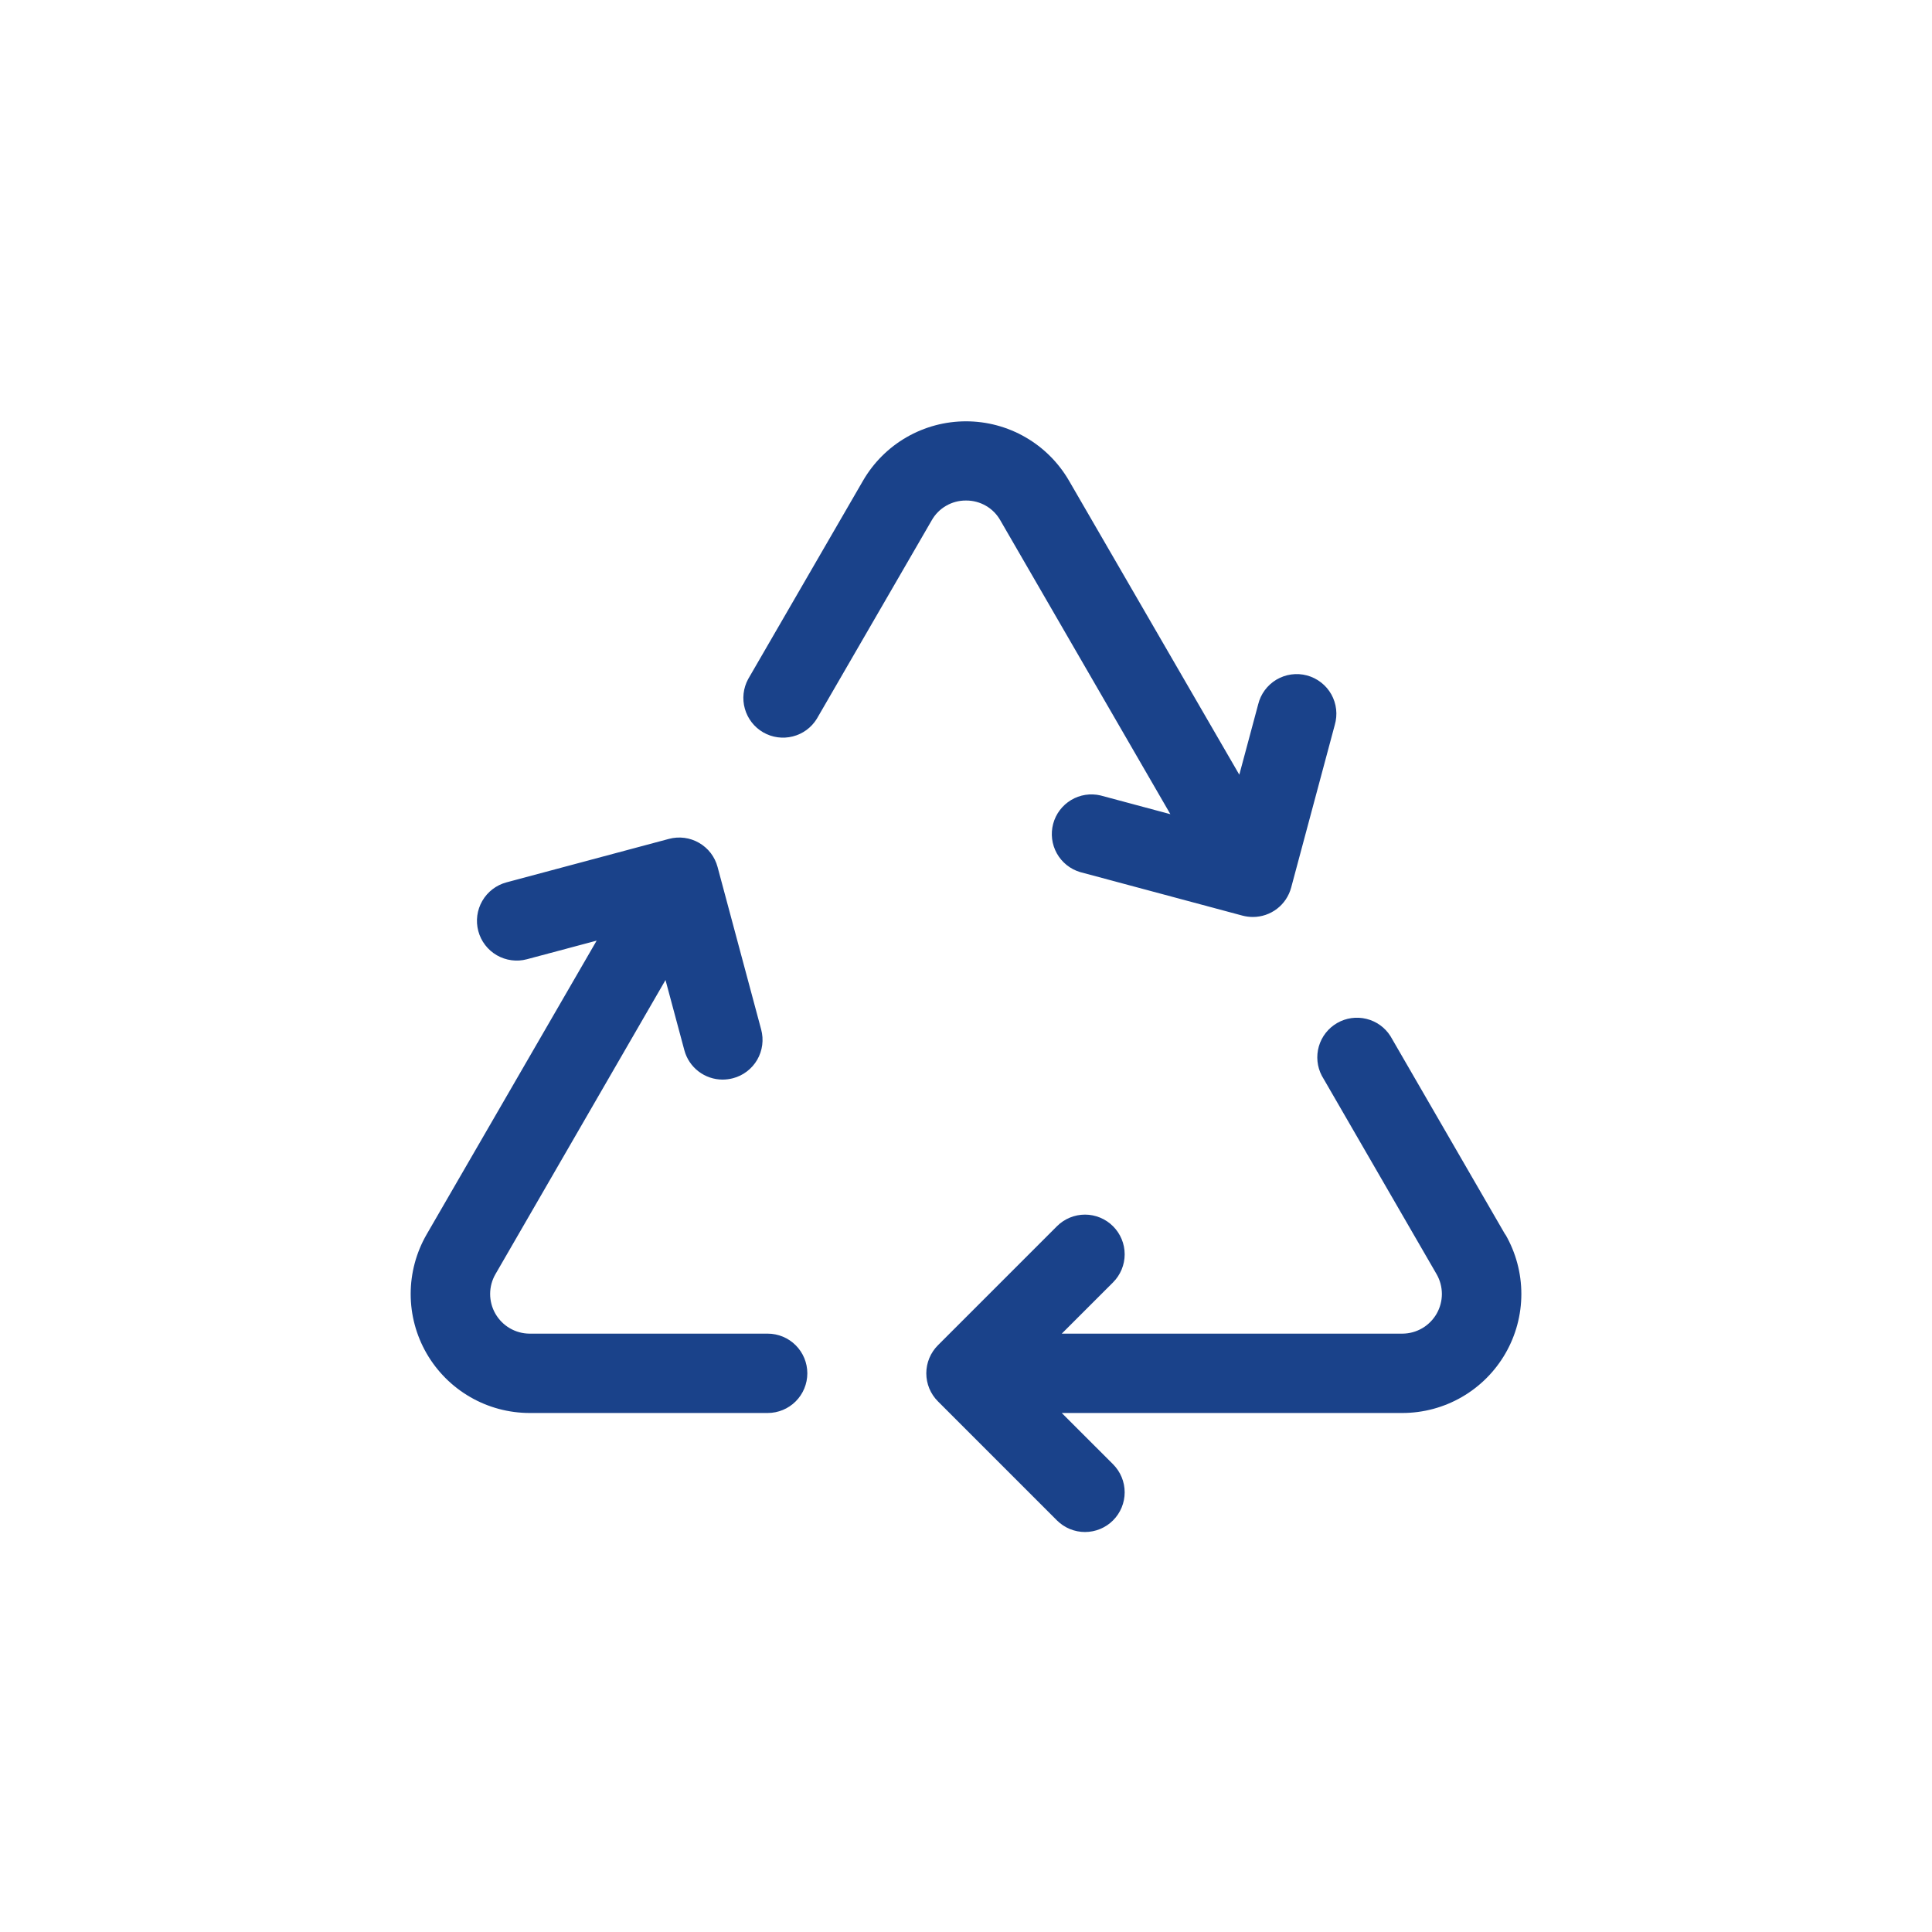 <svg width="69" height="69" viewBox="0 0 69 69" fill="none" xmlns="http://www.w3.org/2000/svg">
<g id="icon-recycle">
<path id="Vector" d="M28.833 49.047C28.833 49.423 28.684 49.783 28.418 50.049C28.152 50.315 27.792 50.464 27.416 50.464H18.915C18.169 50.463 17.436 50.267 16.791 49.893C16.145 49.52 15.609 48.983 15.236 48.337C14.863 47.691 14.667 46.959 14.667 46.213C14.667 45.467 14.864 44.734 15.236 44.088L21.309 33.594L18.821 34.258C18.641 34.307 18.453 34.319 18.268 34.294C18.083 34.27 17.905 34.209 17.743 34.116C17.417 33.927 17.179 33.617 17.082 33.252C16.985 32.889 17.036 32.501 17.225 32.175C17.413 31.848 17.724 31.611 18.088 31.513L23.892 29.96C24.071 29.912 24.259 29.9 24.444 29.924C24.628 29.948 24.806 30.009 24.967 30.102C25.128 30.195 25.27 30.319 25.383 30.466C25.496 30.614 25.579 30.783 25.627 30.962L27.184 36.766C27.233 36.947 27.246 37.136 27.222 37.321C27.198 37.507 27.137 37.686 27.044 37.848C26.95 38.01 26.825 38.152 26.676 38.265C26.527 38.379 26.357 38.462 26.176 38.509C26.056 38.54 25.932 38.556 25.808 38.557C25.496 38.557 25.193 38.453 24.946 38.264C24.699 38.074 24.521 37.808 24.441 37.507L23.768 35.001L17.695 45.505C17.571 45.72 17.505 45.963 17.505 46.212C17.505 46.46 17.569 46.703 17.693 46.919C17.817 47.134 17.994 47.313 18.209 47.438C18.423 47.563 18.667 47.629 18.915 47.63H27.416C27.792 47.63 28.152 47.779 28.418 48.045C28.684 48.311 28.833 48.671 28.833 49.047ZM53.757 44.088L49.659 37.004C49.463 36.695 49.155 36.474 48.8 36.388C48.445 36.301 48.071 36.354 47.754 36.537C47.438 36.72 47.204 37.018 47.102 37.369C47.001 37.72 47.038 38.097 47.208 38.42L51.306 45.505C51.43 45.72 51.495 45.963 51.496 46.212C51.496 46.46 51.431 46.703 51.308 46.919C51.184 47.134 51.006 47.313 50.792 47.438C50.577 47.563 50.334 47.629 50.086 47.63H37.92L39.752 45.799C40.017 45.533 40.167 45.173 40.167 44.797C40.167 44.421 40.018 44.061 39.752 43.795C39.487 43.529 39.126 43.38 38.751 43.379C38.375 43.379 38.014 43.528 37.748 43.794L33.498 48.044C33.366 48.176 33.262 48.332 33.19 48.504C33.119 48.676 33.082 48.861 33.082 49.047C33.082 49.233 33.119 49.417 33.19 49.59C33.262 49.761 33.366 49.918 33.498 50.049L37.748 54.3C37.88 54.431 38.036 54.536 38.208 54.607C38.38 54.678 38.565 54.715 38.751 54.715C38.937 54.714 39.121 54.678 39.293 54.606C39.465 54.535 39.621 54.431 39.752 54.299C39.884 54.167 39.988 54.011 40.059 53.839C40.13 53.667 40.167 53.483 40.167 53.297C40.167 53.111 40.13 52.926 40.059 52.755C39.988 52.583 39.883 52.427 39.752 52.295L37.92 50.464H50.086C50.832 50.463 51.564 50.267 52.21 49.893C52.856 49.52 53.392 48.983 53.765 48.337C54.138 47.691 54.334 46.959 54.334 46.213C54.334 45.467 54.137 44.734 53.764 44.088H53.757ZM34.5 17.876C34.749 17.874 34.994 17.938 35.21 18.063C35.426 18.187 35.604 18.367 35.726 18.584L41.799 29.078L39.305 28.409C38.947 28.325 38.569 28.383 38.254 28.572C37.938 28.762 37.708 29.066 37.613 29.422C37.518 29.778 37.565 30.157 37.744 30.478C37.923 30.8 38.221 31.039 38.574 31.145L44.379 32.702C44.499 32.733 44.622 32.749 44.746 32.749C45.058 32.749 45.361 32.646 45.608 32.456C45.855 32.267 46.032 32 46.113 31.699L47.67 25.892C47.723 25.711 47.74 25.52 47.719 25.333C47.698 25.145 47.639 24.963 47.547 24.798C47.454 24.633 47.33 24.489 47.18 24.373C47.031 24.257 46.86 24.172 46.678 24.123C46.495 24.074 46.304 24.062 46.117 24.088C45.93 24.114 45.75 24.177 45.587 24.273C45.425 24.37 45.283 24.498 45.171 24.65C45.059 24.802 44.978 24.975 44.934 25.159L44.261 27.668L38.179 17.168C37.805 16.523 37.269 15.987 36.623 15.615C35.978 15.243 35.246 15.047 34.5 15.047C33.755 15.047 33.023 15.243 32.377 15.615C31.732 15.987 31.195 16.523 30.822 17.168L26.72 24.252C26.544 24.576 26.501 24.957 26.602 25.312C26.702 25.668 26.937 25.97 27.256 26.155C27.576 26.34 27.956 26.392 28.314 26.301C28.672 26.211 28.98 25.984 29.173 25.669L33.275 18.584C33.397 18.367 33.575 18.187 33.791 18.063C34.006 17.938 34.251 17.874 34.5 17.876Z" fill="#1A428A"/>
</g>
</svg>
